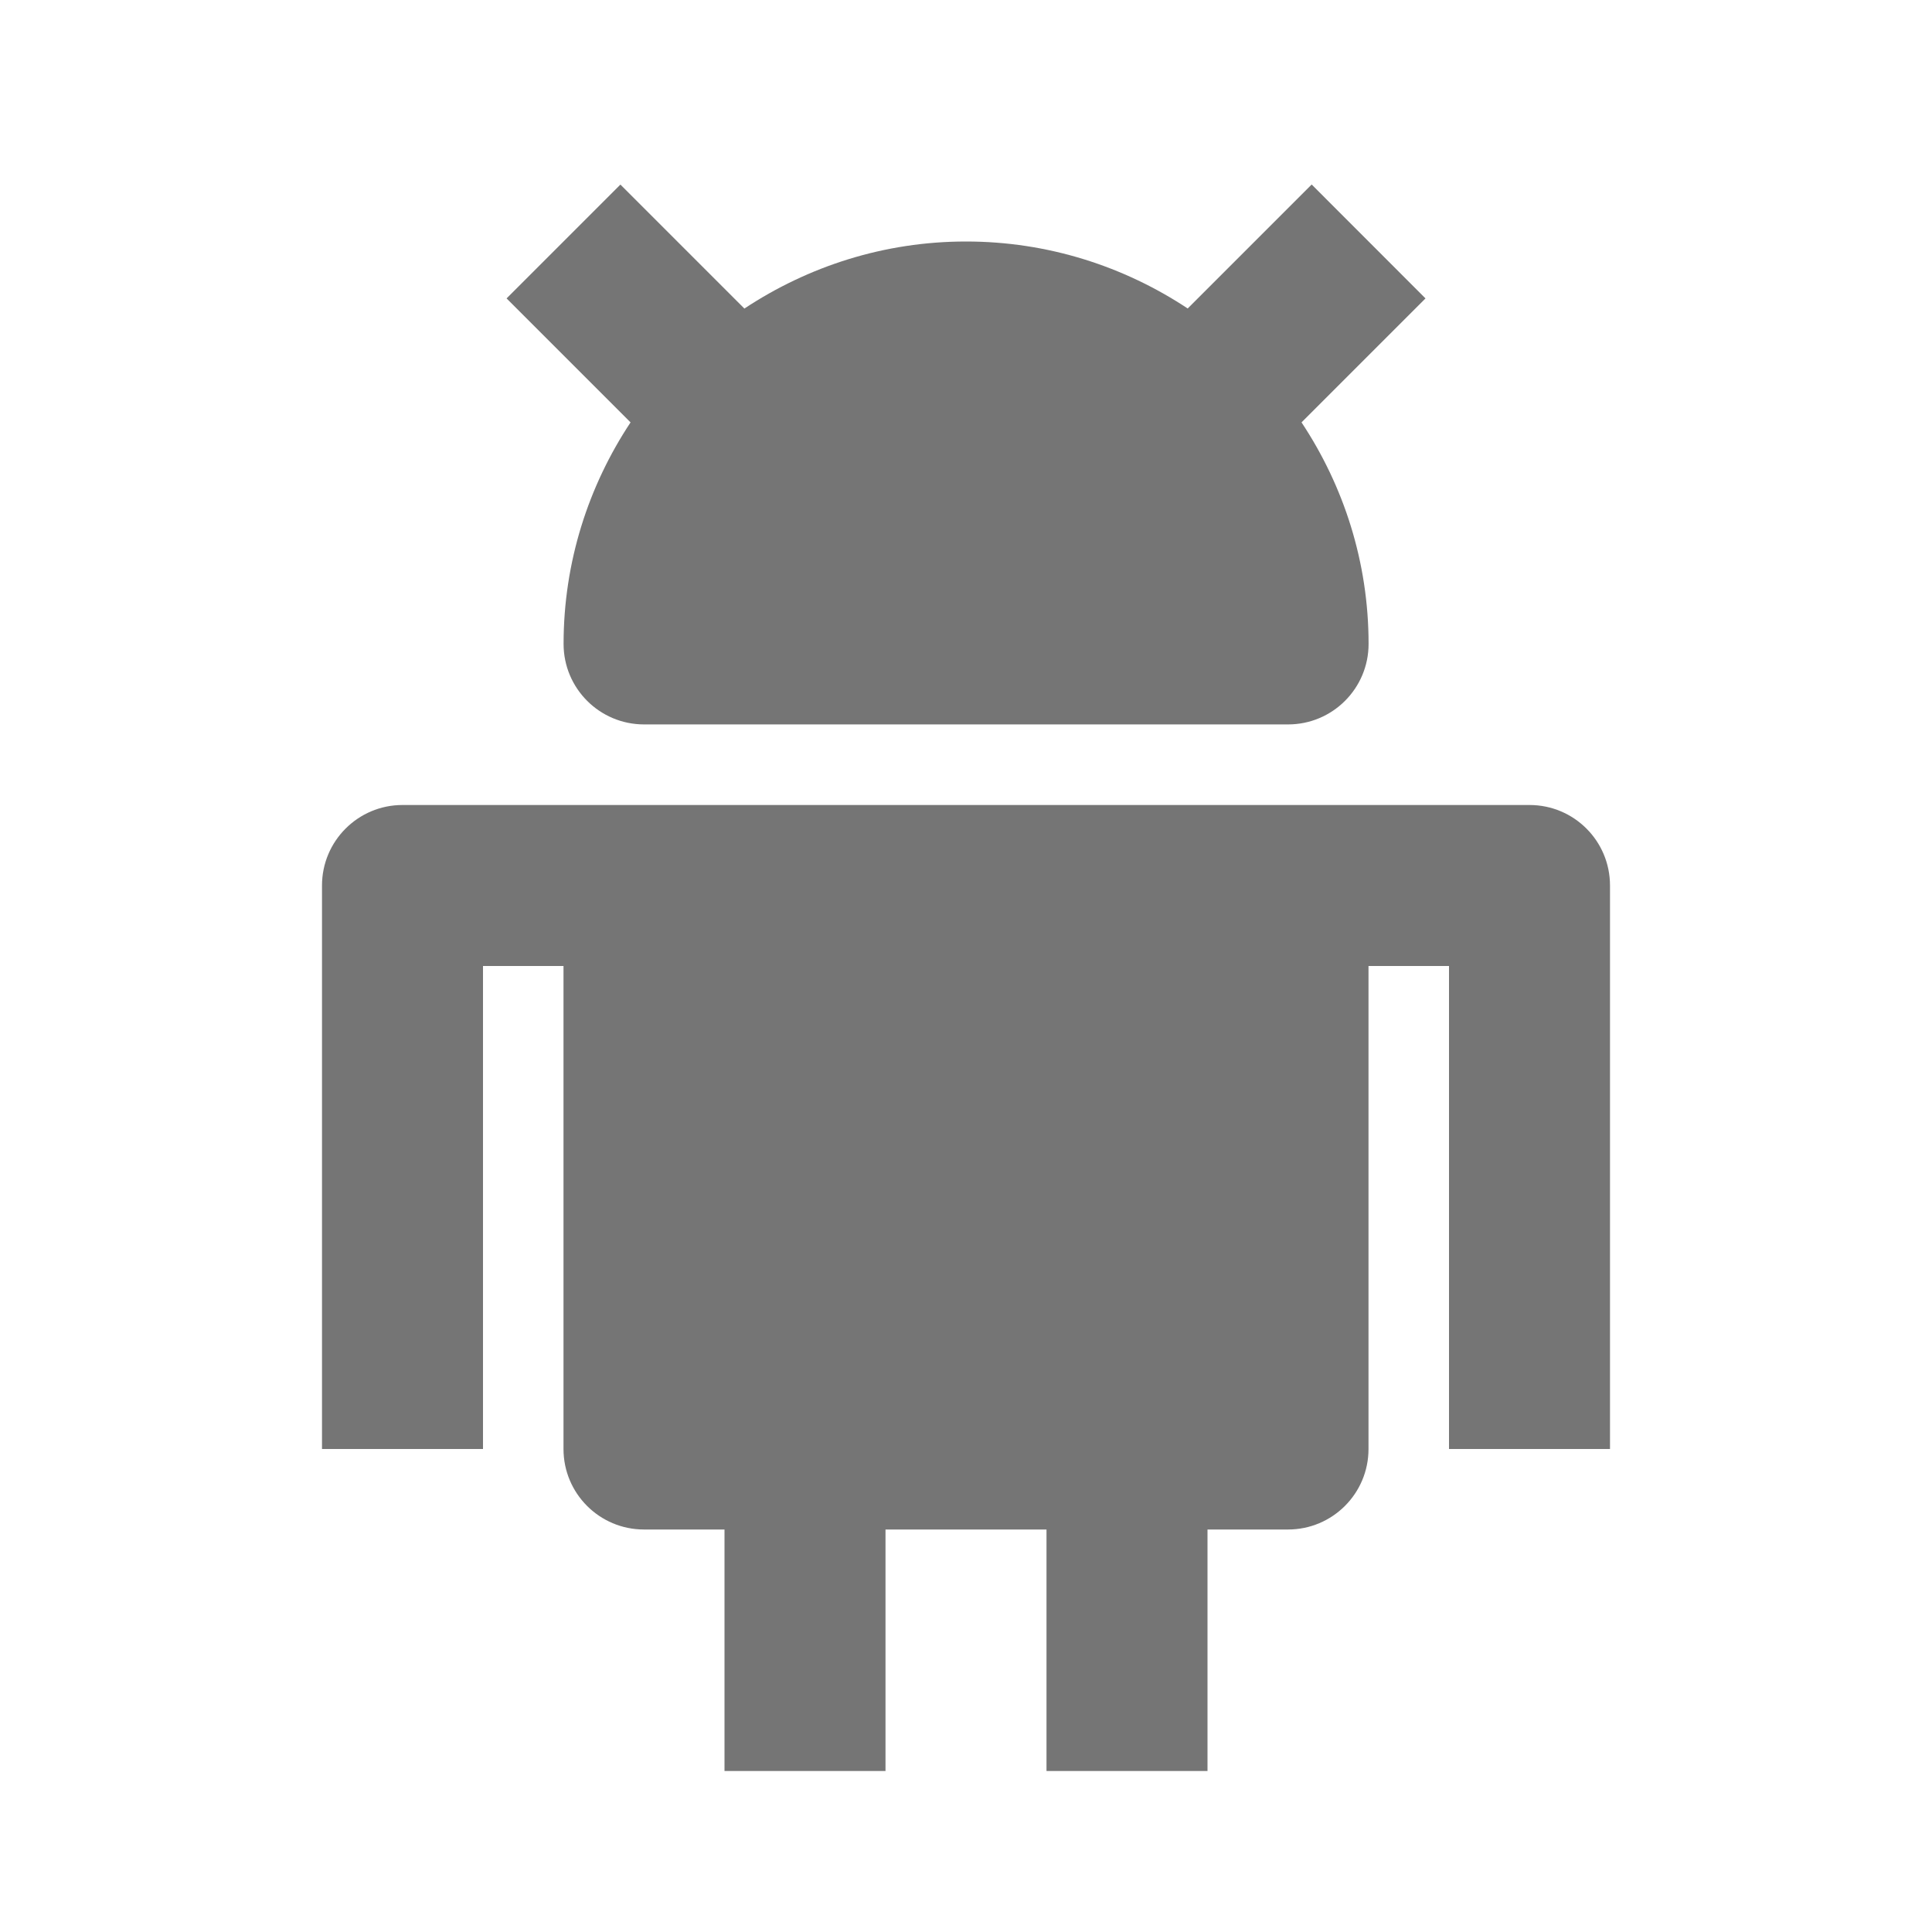 <?xml version="1.0" encoding="utf-8"?>
<!-- Generator: Adobe Illustrator 17.1.0, SVG Export Plug-In . SVG Version: 6.00 Build 0)  -->
<!DOCTYPE svg PUBLIC "-//W3C//DTD SVG 1.1//EN" "http://www.w3.org/Graphics/SVG/1.1/DTD/svg11.dtd">
<svg version="1.1" xmlns="http://www.w3.org/2000/svg" xmlns:xlink="http://www.w3.org/1999/xlink" x="0px" y="0px" width="24px"
	 height="24px" viewBox="0 0 24 24" enable-background="new 0 0 24 24" xml:space="preserve">
<g id="Frame_-_24px">
	<rect fill="none" width="24" height="24"/>
</g>
<g id="Filled_Icons">
	<g>
		<path fill="#757575" d="M19,10h-14c-0.552,0-1,0.448-1,1v7h2v-6h1v6c0,0.553,0.448,1,1,1h1v3h2v-3h2v3h2v-3h1c0.552,0,1-0.447,1-1
			v-6h1v6h2v-7C20,10.447,19.553,10,19,10z"/>
		<path fill="#757575" d="M7.001,7.999c0,0.553,0.448,1,1,1h8c0.552,0,1-0.447,1-1c0-1.017-0.309-1.962-0.833-2.752l1.54-1.54
			l-1.414-1.415l-1.54,1.54C13.963,3.309,13.018,3,12,3s-1.962,0.31-2.753,0.833l-1.54-1.54L6.293,3.707l1.54,1.54
			C7.31,6.037,7.001,6.982,7.001,7.999z"/>
	</g>
</g>
</svg>
